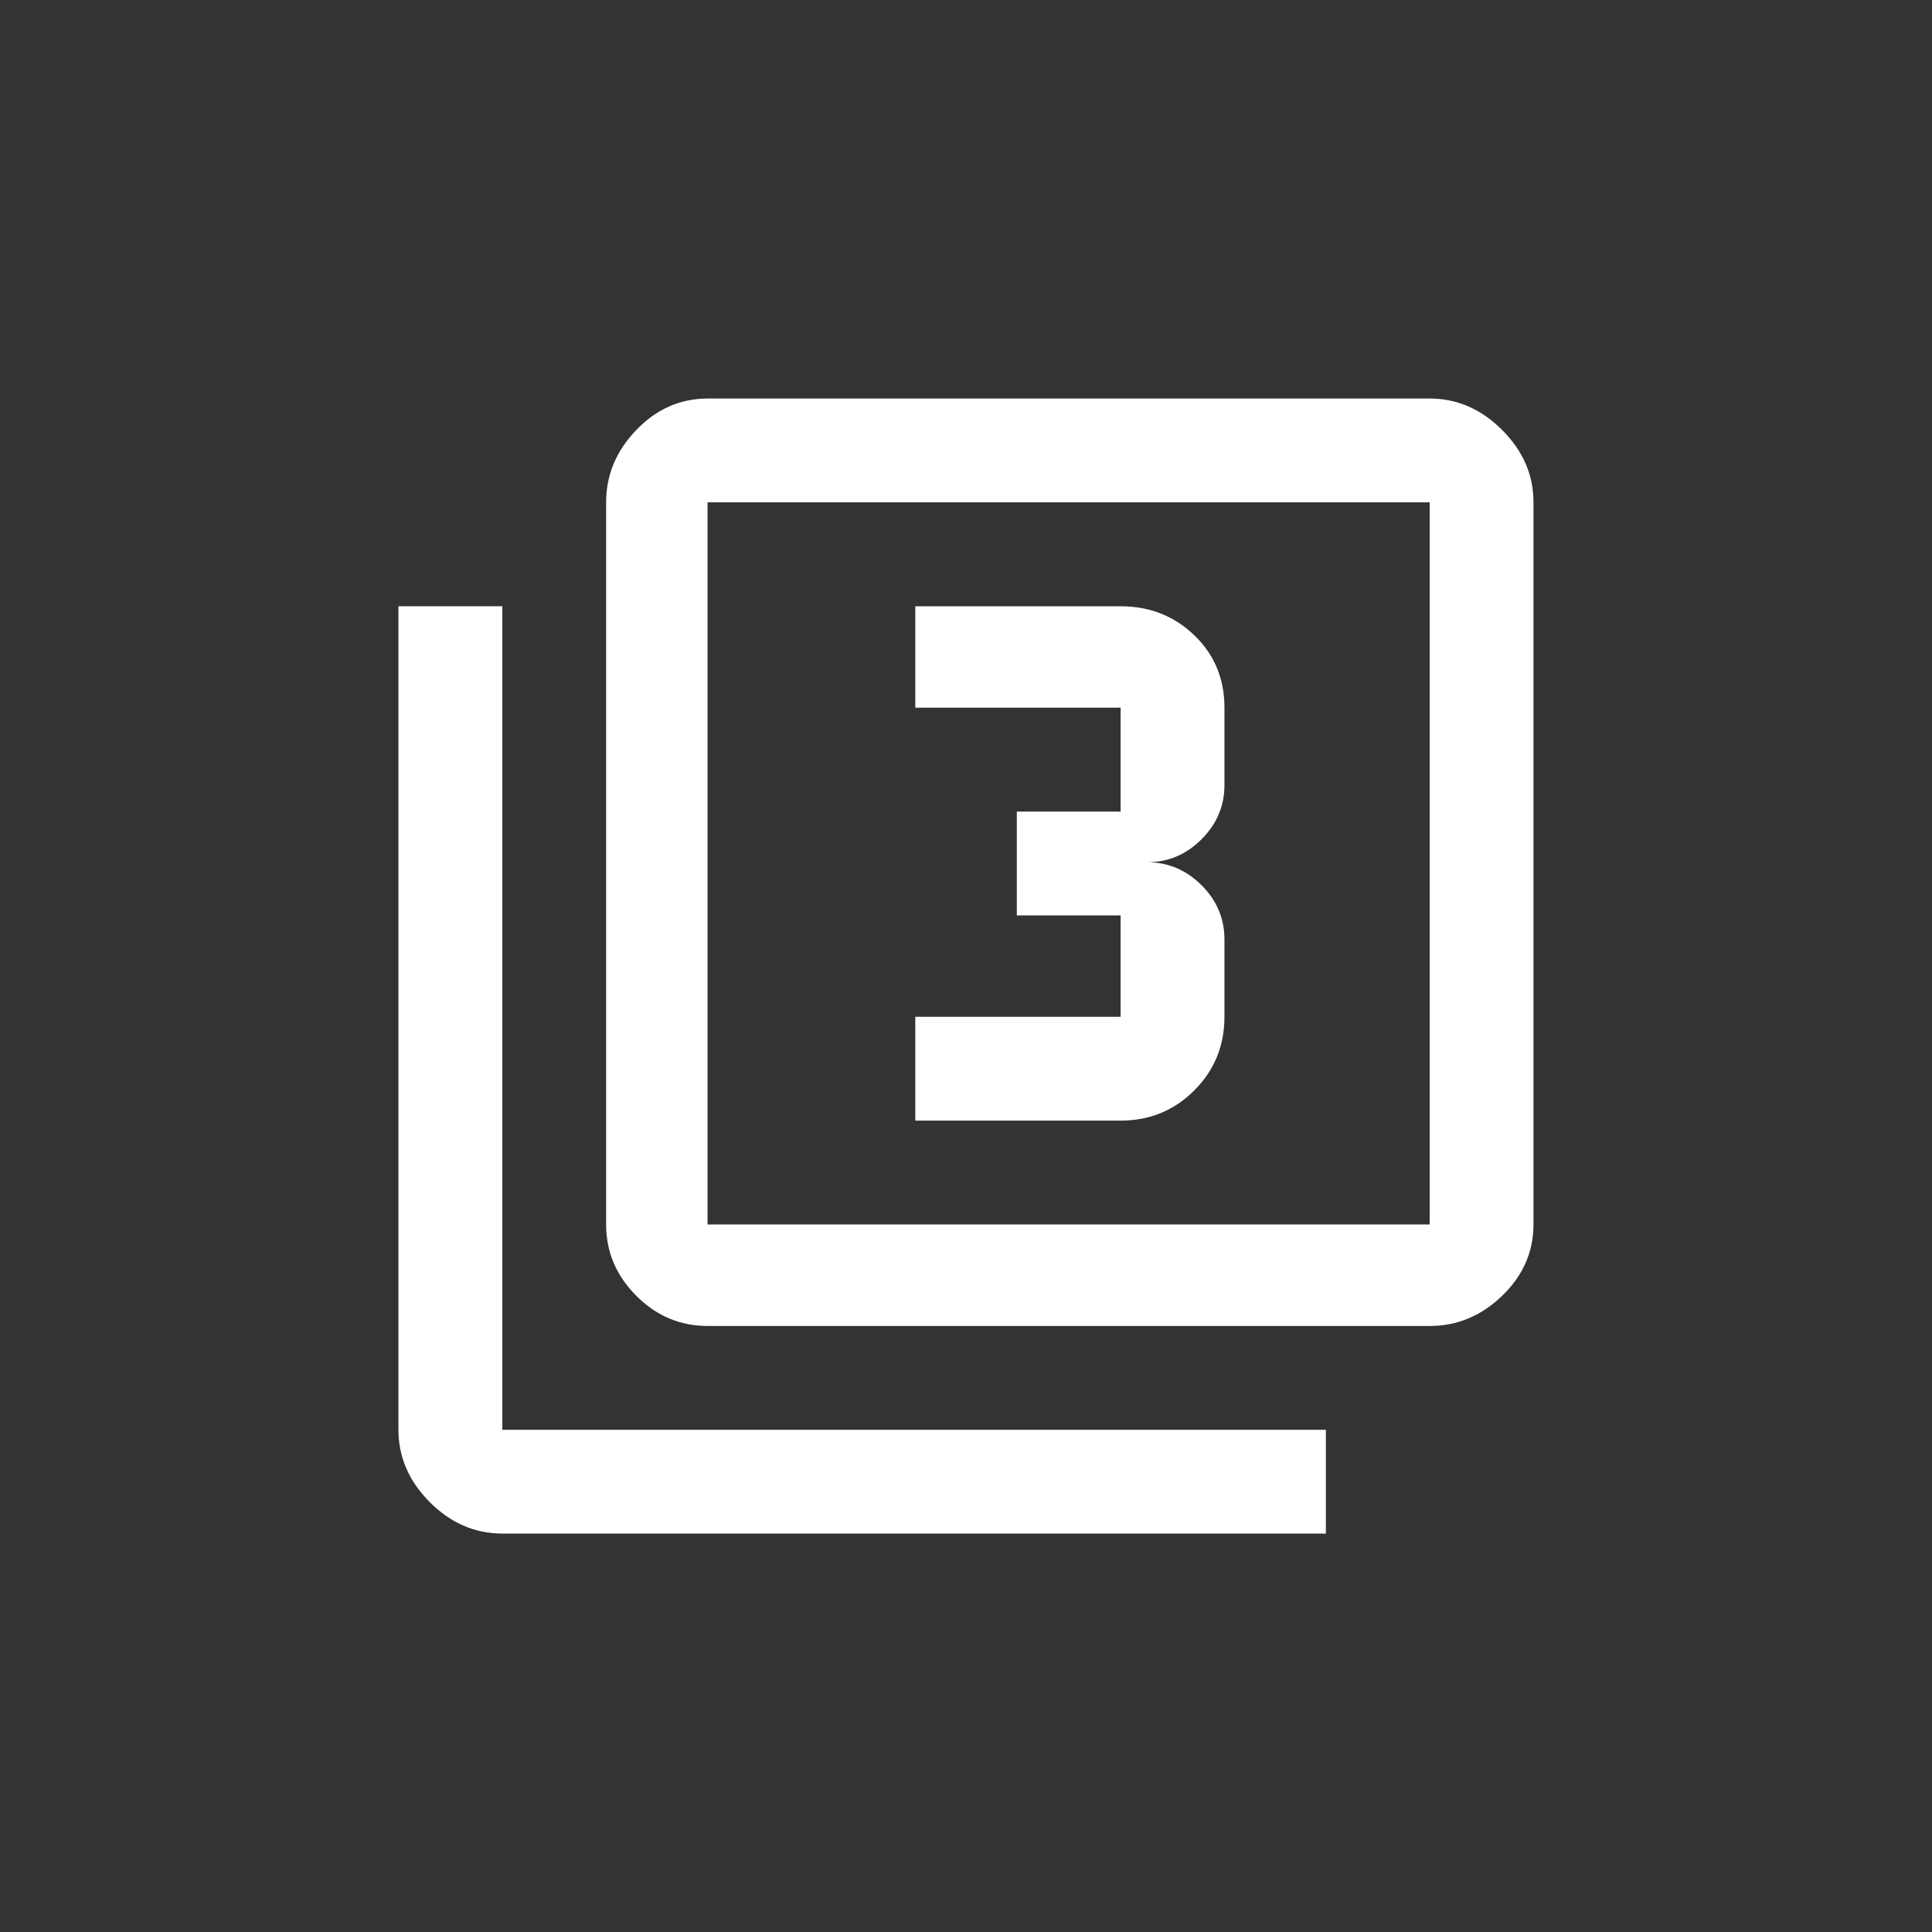 <!-- Generated by IcoMoon.io -->
<svg version="1.1" xmlns="http://www.w3.org/2000/svg" width="40" height="40" viewBox="0 0 40 40">
<rect x="0" y="0" width="40" height="40" fill="#333333" stroke="none"/>
<title>mt-filter_3</title>
<path fill="#fff" d="M25.351 21.051q0 0.9-0.625 1.525t-1.525 0.625h-4.251v-2.149h4.251v-2.1h-2.149v-2.149h2.149v-2.151h-4.251v-2.1h4.251q0.9 0 1.525 0.6t0.625 1.5v1.6q0 0.651-0.475 1.125t-1.125 0.475q0.649 0 1.125 0.475t0.475 1.125v1.6zM10.4 12.551v17.051h17.051v2.149h-17.051q-0.851 0-1.5-0.649t-0.651-1.5v-17.051h2.151zM29.6 25.351v-14.951h-14.951v14.951h14.951zM29.6 8.251q0.849 0 1.5 0.651t0.649 1.5v14.951q0 0.849-0.649 1.475t-1.5 0.625h-14.951q-0.851 0-1.475-0.625t-0.625-1.475v-14.951q0-0.851 0.625-1.5t1.475-0.651h14.951z"></path>
</svg>
